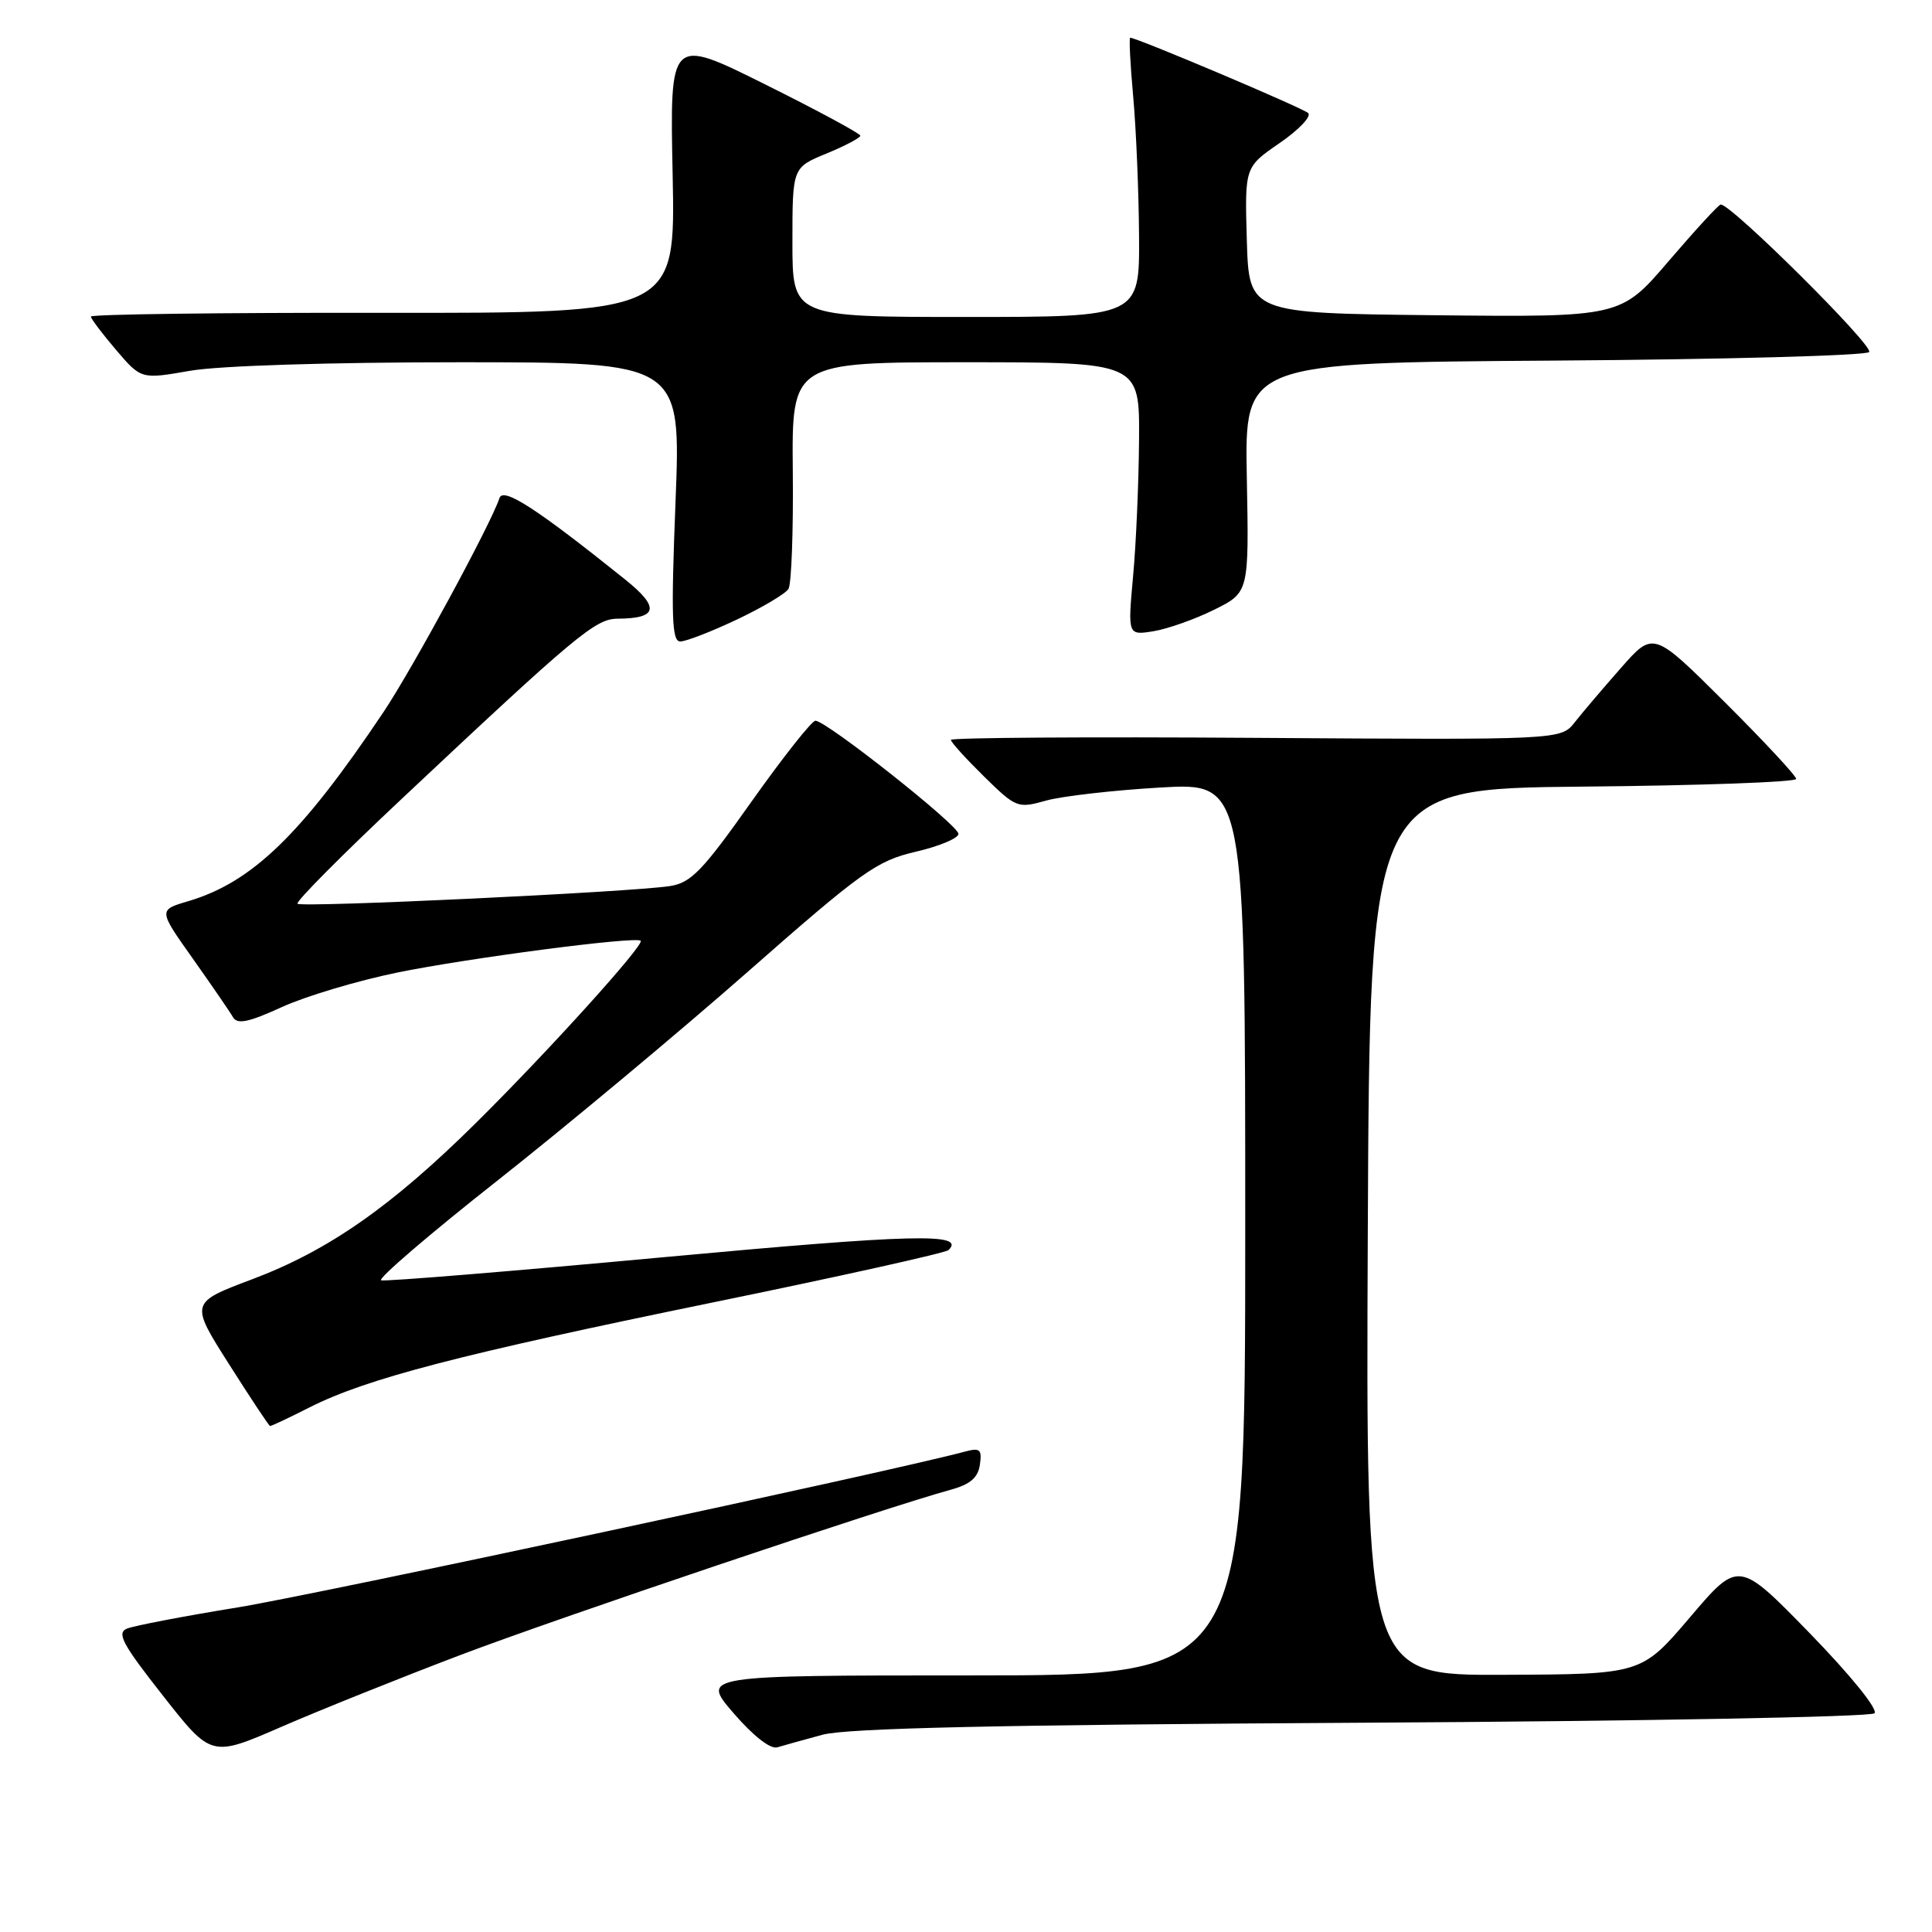 <?xml version="1.0" encoding="UTF-8" standalone="no"?>
<!DOCTYPE svg PUBLIC "-//W3C//DTD SVG 1.1//EN" "http://www.w3.org/Graphics/SVG/1.1/DTD/svg11.dtd" >
<svg xmlns="http://www.w3.org/2000/svg" xmlns:xlink="http://www.w3.org/1999/xlink" version="1.1" viewBox="0 0 256 256">
 <g >
 <path fill="currentColor"
d=" M 61.00 219.30 C 74.06 214.34 117.23 199.79 126.00 197.39 C 128.56 196.69 129.59 195.80 129.84 194.08 C 130.13 192.04 129.86 191.81 127.84 192.35 C 118.23 194.94 41.88 211.30 31.50 212.99 C 24.35 214.15 17.75 215.42 16.82 215.80 C 15.43 216.38 16.22 217.86 21.58 224.67 C 28.00 232.85 28.00 232.85 37.25 228.83 C 42.34 226.62 53.02 222.33 61.00 219.30 Z  M 109.00 229.86 C 112.24 228.99 132.20 228.54 180.50 228.27 C 217.35 228.07 247.90 227.50 248.38 227.02 C 248.88 226.51 245.24 222.01 239.82 216.43 C 230.37 206.73 230.37 206.73 223.94 214.29 C 217.50 221.85 217.50 221.85 199.24 221.92 C 180.98 222.00 180.98 222.00 181.24 163.25 C 181.50 104.50 181.50 104.50 209.75 104.23 C 225.29 104.09 238.00 103.63 238.00 103.21 C 238.00 102.80 233.74 98.22 228.54 93.04 C 219.08 83.62 219.08 83.62 214.79 88.50 C 212.43 91.18 209.67 94.42 208.66 95.71 C 206.82 98.04 206.82 98.04 166.41 97.77 C 144.18 97.62 126.00 97.74 126.00 98.04 C 126.00 98.34 127.97 100.51 130.37 102.87 C 134.64 107.06 134.84 107.14 138.62 106.08 C 140.75 105.49 147.56 104.71 153.75 104.35 C 165.00 103.70 165.00 103.70 165.00 162.85 C 165.00 222.00 165.00 222.00 128.94 222.00 C 92.89 222.00 92.89 222.00 97.19 226.99 C 99.79 230.01 102.08 231.80 102.99 231.53 C 103.82 231.28 106.53 230.53 109.00 229.86 Z  M 41.01 186.49 C 48.54 182.68 60.86 179.47 94.41 172.59 C 111.25 169.14 125.32 166.01 125.69 165.64 C 127.99 163.35 121.13 163.52 88.00 166.58 C 67.92 168.44 51.06 169.82 50.51 169.65 C 49.97 169.48 56.91 163.53 65.93 156.42 C 74.94 149.31 89.83 136.90 99.00 128.84 C 114.26 115.42 116.15 114.07 121.34 112.86 C 124.45 112.14 127.00 111.07 127.00 110.49 C 127.00 109.35 109.49 95.50 108.05 95.50 C 107.57 95.50 103.76 100.32 99.59 106.20 C 93.08 115.41 91.56 116.98 88.76 117.41 C 83.59 118.21 39.95 120.28 39.42 119.75 C 39.15 119.49 45.36 113.24 53.22 105.86 C 76.41 84.07 78.90 82.00 81.83 81.98 C 87.18 81.95 87.46 80.50 82.84 76.79 C 71.11 67.38 66.67 64.50 66.18 66.00 C 65.11 69.33 54.66 88.61 50.81 94.36 C 39.93 110.60 33.41 116.91 24.92 119.42 C 20.98 120.58 20.98 120.58 25.56 127.04 C 28.07 130.59 30.47 134.08 30.87 134.78 C 31.45 135.77 32.91 135.47 37.33 133.45 C 40.48 132.01 47.36 129.95 52.63 128.87 C 62.08 126.94 84.13 124.06 84.89 124.65 C 85.49 125.11 72.60 139.36 63.03 148.83 C 51.88 159.86 43.52 165.70 33.44 169.50 C 25.17 172.61 25.17 172.61 30.34 180.75 C 33.18 185.23 35.63 188.92 35.78 188.95 C 35.94 188.98 38.29 187.87 41.01 186.49 Z  M 97.63 82.10 C 101.00 80.50 104.08 78.68 104.48 78.03 C 104.87 77.39 105.13 70.37 105.05 62.44 C 104.91 48.00 104.91 48.00 127.95 48.00 C 151.00 48.00 151.00 48.00 150.93 58.25 C 150.89 63.89 150.54 72.03 150.14 76.35 C 149.43 84.19 149.43 84.19 152.85 83.64 C 154.73 83.33 158.35 82.05 160.89 80.79 C 165.50 78.50 165.50 78.50 165.21 63.28 C 164.92 48.06 164.92 48.06 205.88 47.78 C 228.40 47.63 247.21 47.12 247.67 46.65 C 248.39 45.92 229.36 27.00 228.00 27.10 C 227.72 27.12 224.63 30.49 221.12 34.58 C 214.75 42.03 214.75 42.03 190.12 41.77 C 165.50 41.50 165.50 41.50 165.21 31.82 C 164.93 22.14 164.93 22.14 169.55 18.96 C 172.10 17.21 173.80 15.42 173.34 14.98 C 172.62 14.30 150.65 5.00 149.76 5.00 C 149.59 5.00 149.76 8.49 150.15 12.75 C 150.54 17.01 150.89 25.34 150.93 31.25 C 151.00 42.00 151.00 42.00 128.00 42.00 C 105.00 42.00 105.00 42.00 105.00 32.10 C 105.00 22.20 105.00 22.20 109.50 20.35 C 111.97 19.33 113.99 18.27 114.00 17.98 C 114.00 17.70 108.32 14.63 101.38 11.18 C 88.75 4.89 88.75 4.89 89.13 23.19 C 89.50 41.50 89.50 41.50 50.75 41.45 C 29.44 41.42 12.02 41.64 12.04 41.95 C 12.06 42.25 13.57 44.24 15.39 46.38 C 18.71 50.26 18.71 50.26 25.19 49.13 C 29.00 48.46 43.71 48.00 60.95 48.00 C 90.24 48.00 90.24 48.00 89.51 66.50 C 88.91 81.78 89.02 85.00 90.14 85.00 C 90.89 85.00 94.26 83.69 97.63 82.10 Z "/>
</g>
</svg>